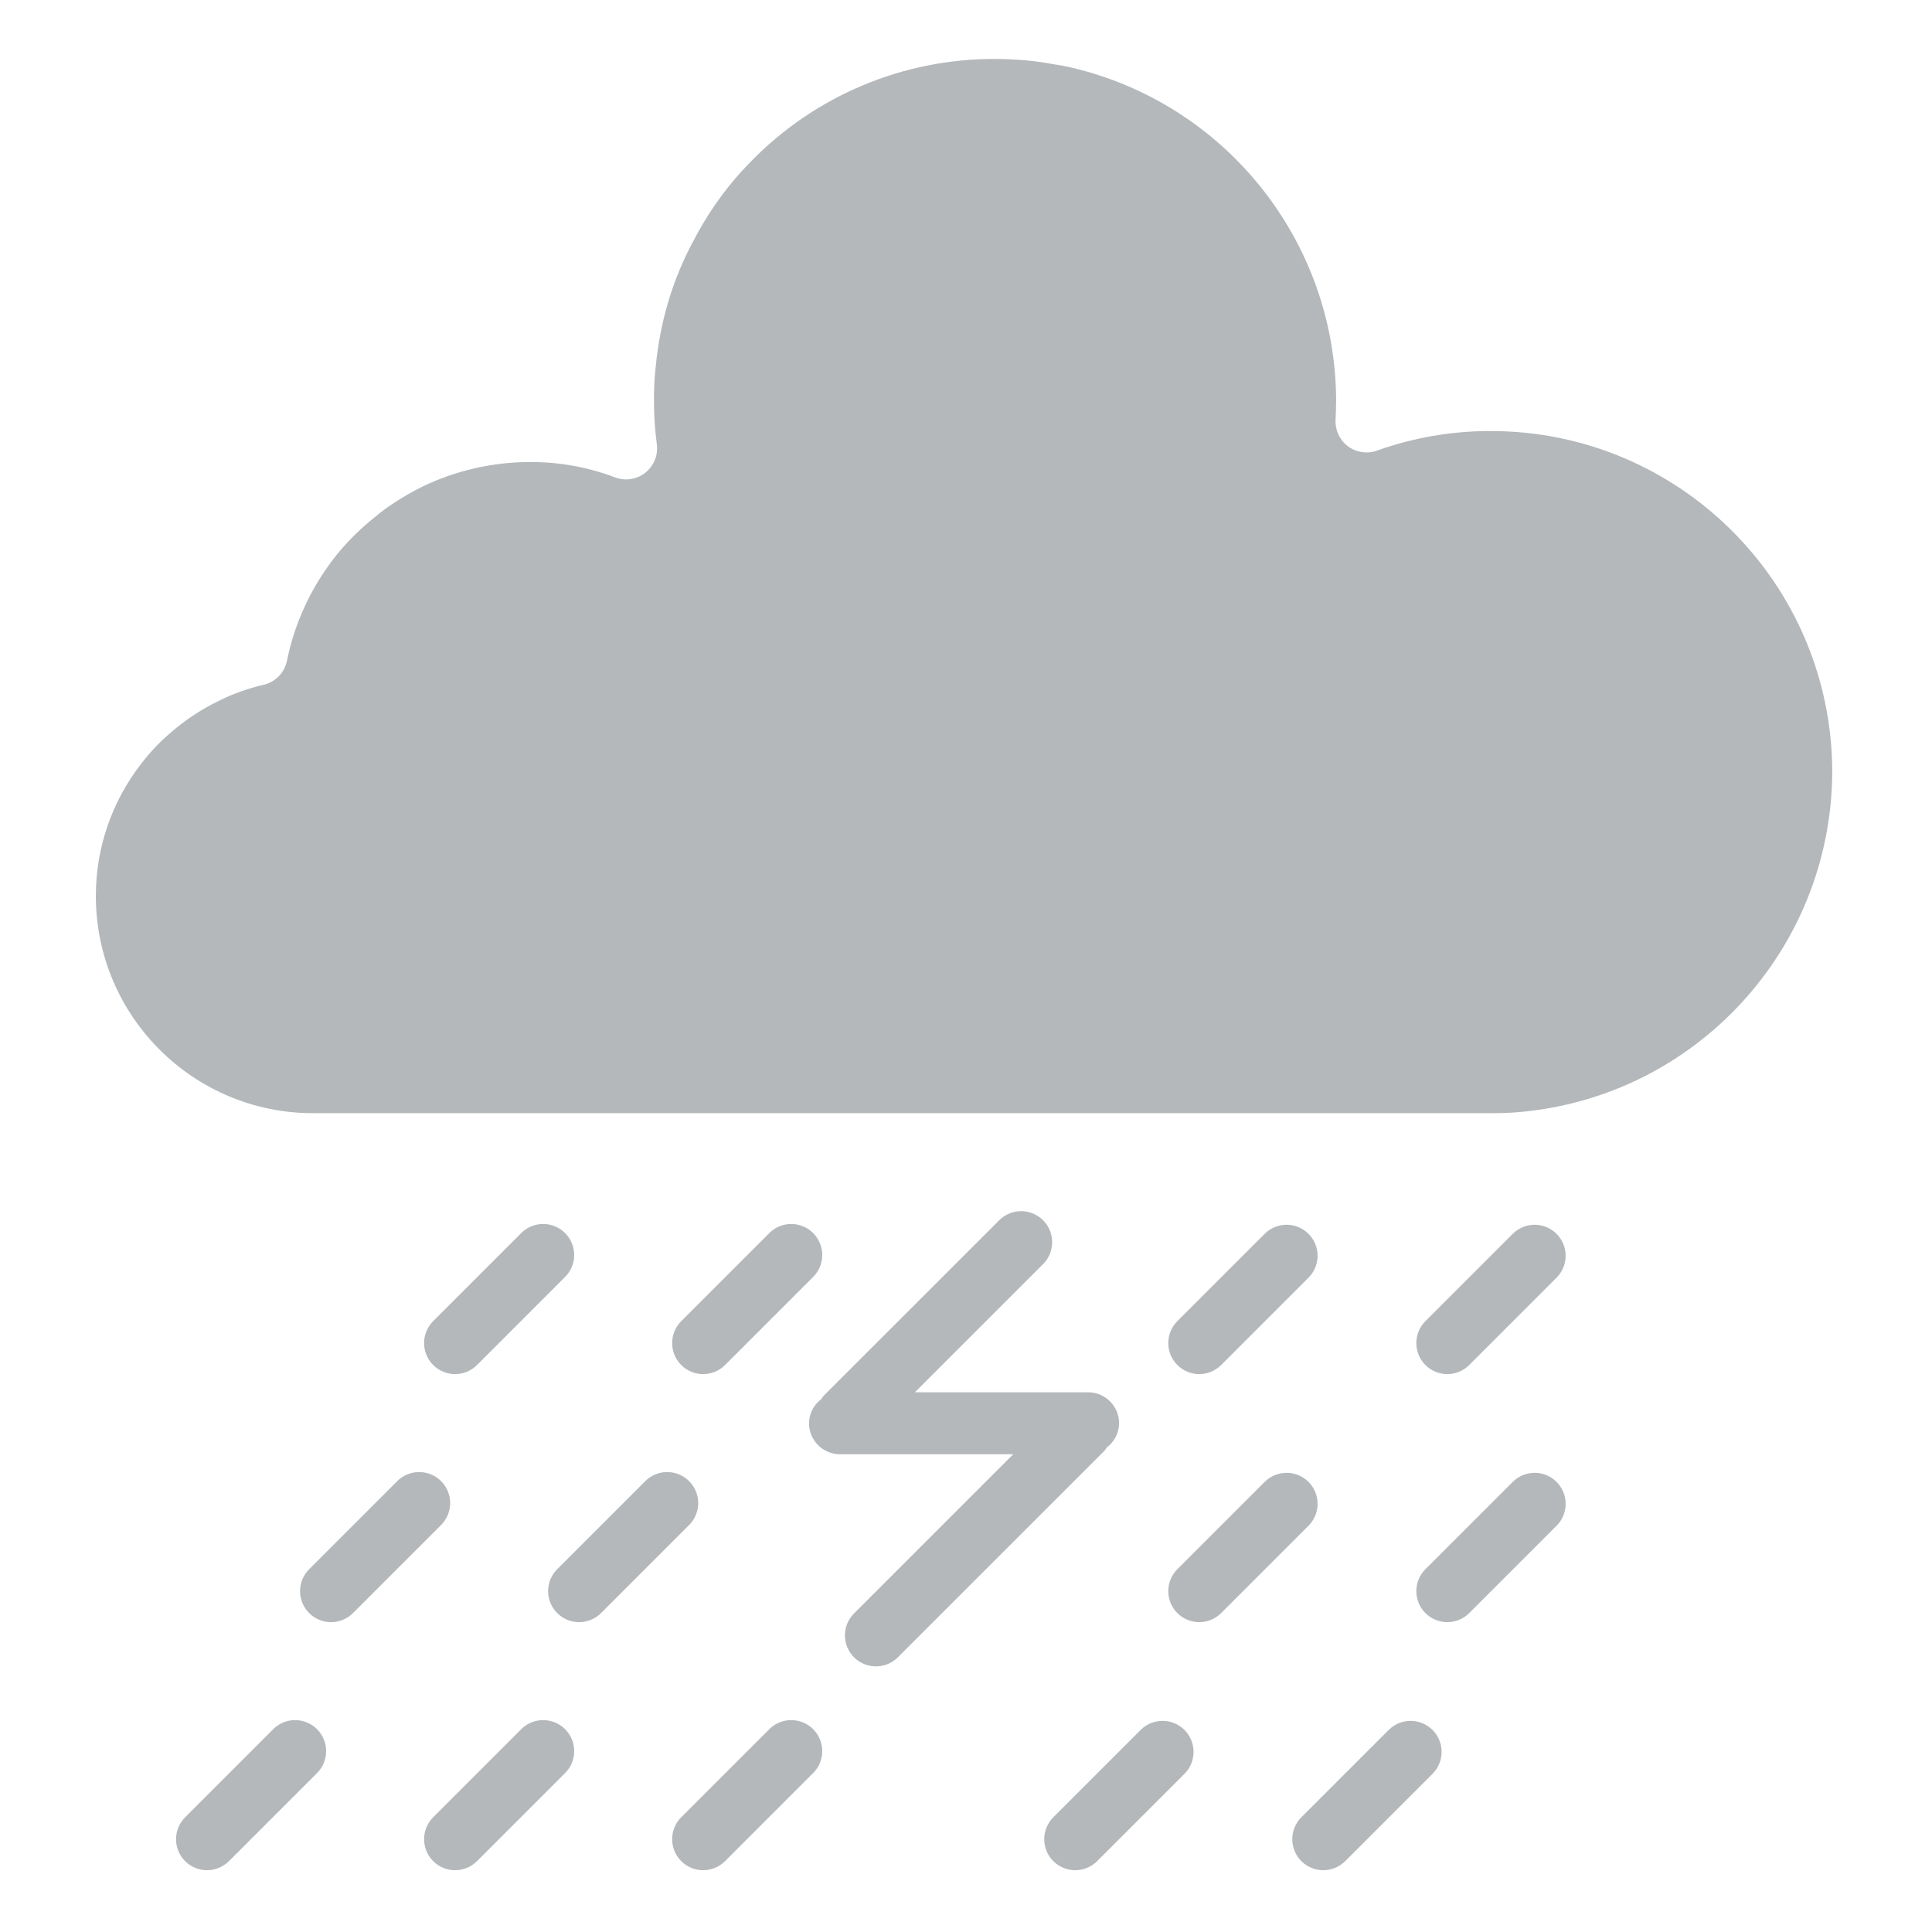 <?xml version="1.0"?>
<svg xmlns="http://www.w3.org/2000/svg" height="512px" viewBox="-31 -19 622 622.667" width="512px" class=""><g><path d="m559.184 229.848c-.074-60.684-49.246-109.855-109.926-109.926-12.535-.047-24.984 2.086-36.789 6.305-3.133 1.129-6.625.621-9.309-1.352-2.684-1.977-4.207-5.164-4.059-8.492.102-2.148.188-4.301.188-6.457-.242-51.195-35.594-95.535-85.449-107.18-1.895-.445-3.773-.785-5.648-1.047-3.316-.621-6.105-1-8.996-1.25-3.195-.258-6.512-.449-9.832-.449-29.59-.094-57.949 11.805-78.617 32.98-6.93 6.992-12.824 14.941-17.508 23.602l-.328.621c-.074.129-.141.277-.219.422-3.738 6.758-6.707 13.91-8.855 21.32-1.828 6.34-3.086 12.828-3.758 19.387-.449 3.852-.66 7.719-.641 11.594-.023 4.758.285 9.516.906 14.23.484 3.504-.922 6.996-3.691 9.191-2.773 2.195-6.496 2.762-9.793 1.496-8.754-3.316-18.039-4.988-27.395-4.93-11.938.004-23.719 2.68-34.488 7.828-3.457 1.707-6.793 3.637-9.992 5.781-1.742 1.133-3.414 2.379-5 3.727-3.195 2.504-6.199 5.242-8.992 8.188-2.547 2.691-4.883 5.574-6.992 8.625-6.293 8.977-10.668 19.156-12.852 29.898-.773 3.809-3.68 6.824-7.457 7.734-5.02 1.145-9.891 2.879-14.5 5.18-5.746 2.789-11.086 6.344-15.879 10.559-3.383 2.918-6.453 6.176-9.156 9.734-9.484 12.195-14.621 27.203-14.598 42.652.043 38.617 31.336 69.91 69.953 69.953h379.746c3.09 0 6.086-.09 9.086-.359 56.859-5.004 100.559-52.484 100.84-109.566zm0 0" data-original="#000000" class="active-path" data-old_color="#000000" fill="#B4B8BA"/><path d="m355.18 423.859c-4.039 0-7.684-2.438-9.23-6.168-1.543-3.738-.691-8.035 2.164-10.895l28.262-28.262c3.926-3.785 10.156-3.73 14.012.125 3.855 3.852 3.906 10.09.121 14.008l-28.262 28.262c-1.875 1.875-4.418 2.93-7.066 2.93zm0 0" data-original="#000000" class="active-path" data-old_color="#000000" fill="#B4B8BA"/><path d="m435.125 423.859c-4.039 0-7.684-2.438-9.23-6.168-1.543-3.738-.688-8.035 2.168-10.895l28.262-28.262c3.922-3.785 10.152-3.73 14.008.125 3.855 3.852 3.91 10.09.121 14.008l-28.262 28.262c-1.875 1.875-4.414 2.93-7.066 2.93zm0 0" data-original="#000000" class="active-path" data-old_color="#000000" fill="#B4B8BA"/><path d="m355.18 503.805c-4.039 0-7.684-2.434-9.23-6.168-1.543-3.738-.691-8.031 2.164-10.891l28.262-28.262c3.926-3.789 10.156-3.734 14.012.121s3.906 10.09.121 14.008l-28.262 28.262c-1.875 1.875-4.418 2.93-7.066 2.93zm0 0" data-original="#000000" class="active-path" data-old_color="#000000" fill="#B4B8BA"/><path d="m435.125 503.805c-4.039 0-7.684-2.434-9.23-6.168-1.543-3.738-.688-8.031 2.168-10.891l28.262-28.262c3.922-3.789 10.152-3.734 14.008.121s3.91 10.09.121 14.008l-28.262 28.262c-1.875 1.875-4.414 2.93-7.066 2.93zm0 0" data-original="#000000" class="active-path" data-old_color="#000000" fill="#B4B8BA"/><path d="m315.207 583.75c-4.039 0-7.688-2.434-9.234-6.168-1.539-3.738-.688-8.031 2.168-10.891l28.262-28.262c3.926-3.785 10.156-3.734 14.012.121 3.852 3.855 3.906 10.09.121 14.012l-28.262 28.262c-1.875 1.871-4.418 2.926-7.066 2.926zm0 0" data-original="#000000" class="active-path" data-old_color="#000000" fill="#B4B8BA"/><path d="m395.152 583.75c-4.039 0-7.684-2.434-9.23-6.168-1.543-3.738-.688-8.031 2.164-10.891l28.266-28.262c3.922-3.785 10.152-3.734 14.008.121s3.906 10.09.121 14.012l-28.262 28.262c-1.875 1.871-4.418 2.926-7.066 2.926zm0 0" data-original="#000000" class="active-path" data-old_color="#000000" fill="#B4B8BA"/><path d="m115.34 423.859c-4.039 0-7.684-2.438-9.23-6.168-1.543-3.738-.688-8.035 2.164-10.895l28.262-28.262c2.512-2.594 6.227-3.641 9.723-2.723 3.492.914 6.219 3.641 7.133 7.137.918 3.496-.125 7.211-2.723 9.719l-28.262 28.262c-1.875 1.875-4.418 2.93-7.066 2.93zm0 0" data-original="#000000" class="active-path" data-old_color="#000000" fill="#B4B8BA"/><path d="m195.285 423.859c-4.039 0-7.684-2.438-9.23-6.168-1.543-3.738-.688-8.035 2.168-10.895l28.262-28.262c2.508-2.594 6.227-3.641 9.719-2.723 3.492.914 6.223 3.641 7.133 7.137.918 3.496-.125 7.211-2.723 9.719l-28.262 28.262c-1.875 1.875-4.414 2.93-7.066 2.93zm0 0" data-original="#000000" class="active-path" data-old_color="#000000" fill="#B4B8BA"/><path d="m75.367 503.805c-4.039 0-7.688-2.434-9.23-6.168-1.543-3.738-.691-8.031 2.164-10.891l28.262-28.262c2.508-2.598 6.227-3.641 9.723-2.723 3.492.91 6.219 3.637 7.133 7.133.918 3.5-.129 7.211-2.723 9.719l-28.262 28.262c-1.875 1.875-4.418 2.93-7.066 2.93zm0 0" data-original="#000000" class="active-path" data-old_color="#000000" fill="#B4B8BA"/><path d="m155.312 503.805c-4.039 0-7.684-2.434-9.23-6.168-1.543-3.738-.688-8.031 2.164-10.891l28.266-28.262c2.508-2.598 6.227-3.641 9.719-2.723 3.492.91 6.223 3.637 7.133 7.133.918 3.5-.125 7.211-2.723 9.719l-28.262 28.262c-1.875 1.875-4.414 2.93-7.066 2.93zm0 0" data-original="#000000" class="active-path" data-old_color="#000000" fill="#B4B8BA"/><path d="m35.395 583.75c-4.043 0-7.688-2.434-9.234-6.168-1.539-3.738-.688-8.031 2.168-10.891l28.262-28.262c2.508-2.598 6.227-3.641 9.719-2.723 3.496.91 6.223 3.641 7.137 7.133.918 3.5-.129 7.211-2.723 9.723l-28.262 28.262c-1.875 1.871-4.418 2.926-7.066 2.926zm0 0" data-original="#000000" class="active-path" data-old_color="#000000" fill="#B4B8BA"/><path d="m115.34 583.75c-4.039 0-7.684-2.434-9.23-6.168-1.543-3.738-.688-8.031 2.164-10.891l28.262-28.262c2.512-2.598 6.227-3.641 9.723-2.723 3.492.91 6.219 3.641 7.133 7.133.918 3.5-.125 7.211-2.723 9.723l-28.262 28.262c-1.875 1.871-4.418 2.926-7.066 2.926zm0 0" data-original="#000000" class="active-path" data-old_color="#000000" fill="#B4B8BA"/><path d="m329.336 439.707c0-5.52-4.473-9.992-9.992-9.992h-55.82l41.191-41.184c2.598-2.508 3.641-6.223 2.723-9.715-.91-3.496-3.641-6.227-7.133-7.141-3.496-.914-7.211.125-9.719 2.723l-56.547 56.523c-.242.32-.469.648-.668 1-2.473 1.828-3.941 4.711-3.965 7.785 0 5.52 4.473 9.992 9.992 9.992h55.82l-51.184 51.176c-2.598 2.508-3.641 6.227-2.723 9.723.91 3.492 3.637 6.219 7.133 7.133 3.492.918 7.211-.129 9.719-2.723l66.539-66.52c.242-.316.469-.648.668-.992 2.473-1.832 3.941-4.715 3.965-7.789zm0 0" data-original="#000000" class="active-path" data-old_color="#000000" fill="#B4B8BA"/><path d="m195.285 583.75c-4.039 0-7.684-2.434-9.23-6.168-1.543-3.738-.688-8.031 2.168-10.891l28.262-28.262c2.508-2.598 6.227-3.641 9.719-2.723 3.492.91 6.223 3.641 7.133 7.133.918 3.5-.125 7.211-2.723 9.723l-28.262 28.262c-1.875 1.871-4.414 2.926-7.066 2.926zm0 0" data-original="#000000" class="active-path" data-old_color="#000000" fill="#B4B8BA"/><script xmlns="" class="active-path"/></g> </svg>
